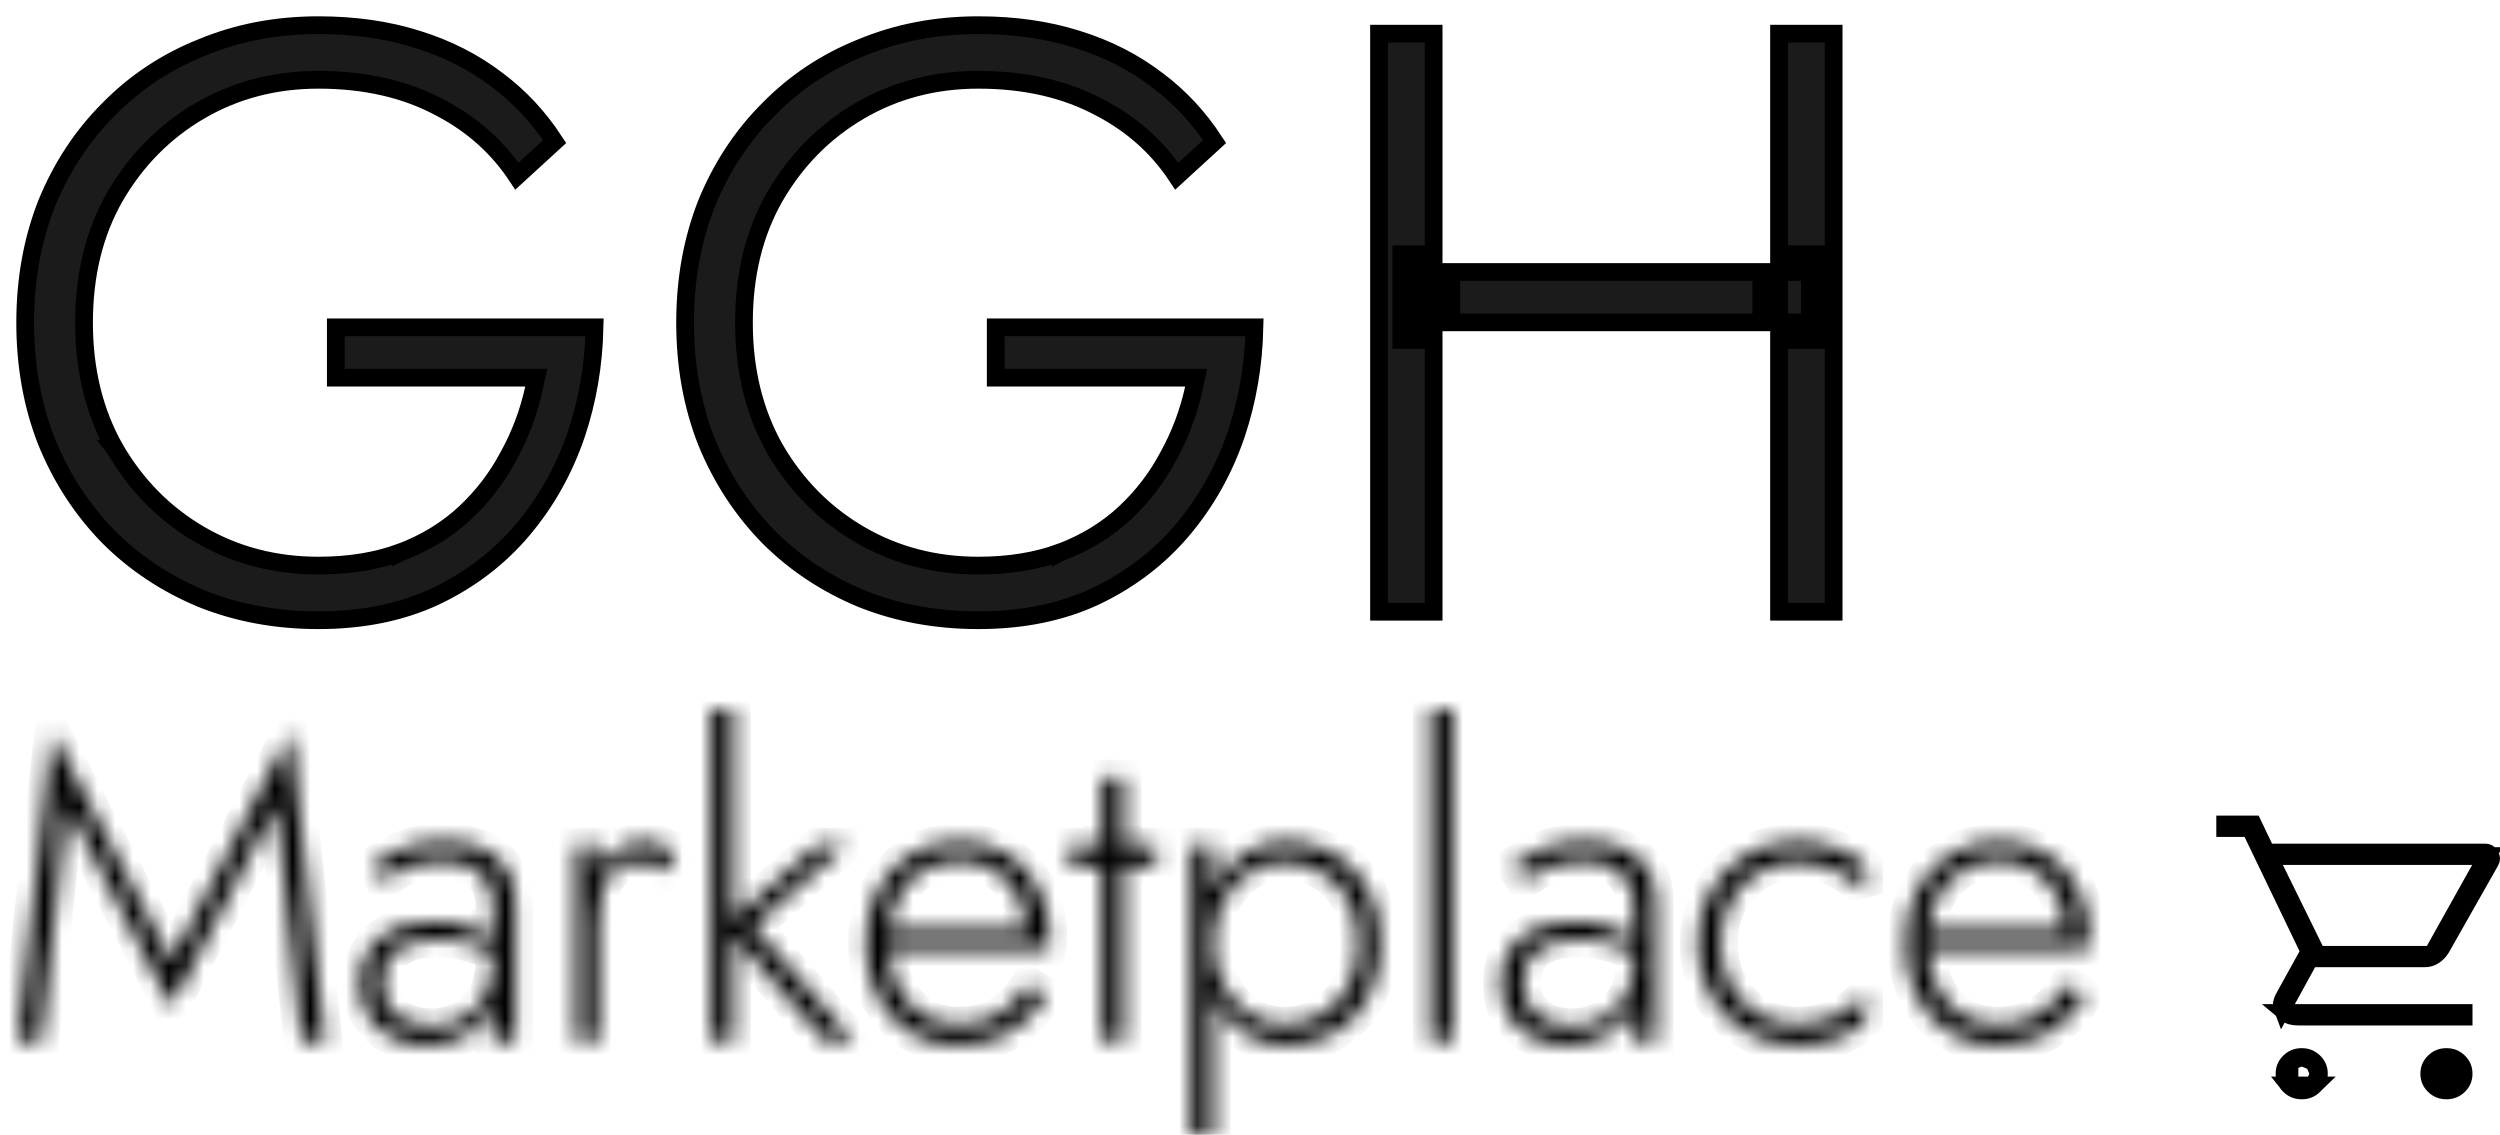 <svg width="141" height="64" viewBox="0 0 141 64" fill="none" xmlns="http://www.w3.org/2000/svg">
<path d="M29.624 21.3H18.94V18.46H33.534C33.488 20.562 33.146 22.565 32.51 24.473C31.825 26.495 30.816 28.295 29.482 29.878C28.154 31.452 26.516 32.705 24.562 33.636C22.655 34.528 20.458 34.98 17.96 34.98C15.587 34.98 13.396 34.575 11.381 33.769C9.361 32.93 7.61 31.767 6.123 30.28C4.636 28.761 3.472 26.978 2.632 24.926C1.826 22.878 1.42 20.638 1.42 18.2C1.42 15.762 1.826 13.522 2.632 11.474C3.472 9.422 4.636 7.656 6.121 6.17L6.121 6.17L6.125 6.166C7.611 4.649 9.361 3.487 11.378 2.68L11.378 2.68L11.384 2.678C13.398 1.841 15.588 1.42 17.96 1.42C19.996 1.42 21.849 1.686 23.522 2.213L23.524 2.214C25.231 2.741 26.745 3.515 28.072 4.533L28.072 4.533L28.076 4.536C29.326 5.474 30.395 6.622 31.282 7.986L29.153 9.937C28.079 8.313 26.648 7.031 24.867 6.095C22.894 5.025 20.586 4.5 17.96 4.5C15.509 4.5 13.277 5.081 11.276 6.248C9.279 7.413 7.682 9.029 6.488 11.085L6.486 11.087C5.316 13.127 4.74 15.503 4.74 18.2C4.74 20.866 5.317 23.241 6.485 25.31L6.484 25.31L6.488 25.315C7.682 27.371 9.279 28.987 11.276 30.152C13.277 31.319 15.509 31.9 17.96 31.9C19.672 31.9 21.219 31.653 22.596 31.149L22.596 31.15L22.602 31.147C24.001 30.614 25.209 29.878 26.221 28.933C27.22 28.001 28.038 26.934 28.672 25.734C29.334 24.54 29.814 23.264 30.112 21.907L30.246 21.3H29.624ZM66.843 21.3H56.159V18.46H70.753C70.707 20.562 70.365 22.565 69.729 24.473C69.044 26.495 68.035 28.295 66.701 29.878C65.373 31.452 63.735 32.705 61.781 33.636C59.874 34.528 57.677 34.98 55.179 34.98C52.806 34.98 50.615 34.575 48.6 33.769C46.58 32.93 44.829 31.767 43.342 30.28C41.855 28.761 40.691 26.978 39.851 24.926C39.045 22.878 38.639 20.638 38.639 18.2C38.639 15.762 39.045 13.522 39.851 11.474C40.691 9.422 41.854 7.656 43.34 6.17L43.344 6.166C44.83 4.649 46.58 3.487 48.596 2.68L48.596 2.68L48.602 2.678C50.617 1.841 52.807 1.42 55.179 1.42C57.215 1.42 59.068 1.686 60.74 2.213L60.743 2.214C62.45 2.741 63.964 3.515 65.29 4.533L65.295 4.536C66.545 5.474 67.614 6.622 68.501 7.986L66.372 9.937C65.298 8.313 63.867 7.031 62.086 6.095C60.113 5.025 57.805 4.5 55.179 4.5C52.728 4.5 50.496 5.081 48.495 6.248C46.498 7.413 44.9 9.029 43.706 11.085L43.705 11.087C42.535 13.127 41.959 15.503 41.959 18.2C41.959 20.866 42.535 23.241 43.703 25.31L43.703 25.31L43.706 25.315C44.9 27.371 46.498 28.987 48.495 30.152C50.496 31.319 52.728 31.9 55.179 31.9C56.89 31.9 58.438 31.653 59.815 31.149L59.815 31.15L59.821 31.147C61.219 30.614 62.428 29.878 63.44 28.933C64.439 28.001 65.257 26.934 65.89 25.734C66.553 24.54 67.033 23.264 67.331 21.907L67.464 21.3H66.843ZM79.033 18.68V19.18H79.533H80.857V34.5H77.777V1.9H80.857V14.34H79.533H79.033V14.84V18.68ZM80.857 15.34V18.18H80.033V15.34H80.857ZM81.857 18.18V15.34H99.338V18.18H81.857ZM100.338 18.18V15.34H102.074V18.18H100.338ZM100.338 34.5V19.18H102.574H103.074V18.68V14.84V14.34H102.574H100.338V1.9H103.418V34.5H100.338Z" fill="#1B1B1B" stroke="black"/>
<mask id="path-2-inside-1_24_8" fill="white">
<path d="M3.76 45.424L9.664 56.776L15.568 45.424L17.008 58.72H18.328L16.384 41.272L9.664 54.184L2.944 41.272L1 58.72H2.32L3.76 45.424ZM21.577 55.408C21.577 54.848 21.705 54.392 21.961 54.04C22.217 53.688 22.569 53.424 23.017 53.248C23.481 53.072 24.025 52.984 24.649 52.984C25.321 52.984 25.961 53.08 26.569 53.272C27.193 53.448 27.777 53.728 28.321 54.112V53.32C28.177 53.176 27.937 53 27.601 52.792C27.265 52.584 26.833 52.4 26.305 52.24C25.793 52.064 25.177 51.976 24.457 51.976C23.177 51.976 22.161 52.288 21.409 52.912C20.673 53.536 20.305 54.384 20.305 55.456C20.305 56.24 20.481 56.888 20.833 57.4C21.185 57.912 21.649 58.304 22.225 58.576C22.801 58.832 23.401 58.96 24.025 58.96C24.665 58.96 25.297 58.824 25.921 58.552C26.545 58.28 27.065 57.864 27.481 57.304C27.897 56.744 28.105 56.032 28.105 55.168L27.817 54.112C27.817 54.928 27.657 55.616 27.337 56.176C27.017 56.736 26.593 57.16 26.065 57.448C25.553 57.736 24.985 57.88 24.361 57.88C23.849 57.88 23.377 57.792 22.945 57.616C22.529 57.424 22.193 57.144 21.937 56.776C21.697 56.408 21.577 55.952 21.577 55.408ZM21.625 49.696C21.833 49.536 22.089 49.368 22.393 49.192C22.713 49.016 23.089 48.864 23.521 48.736C23.953 48.608 24.441 48.544 24.985 48.544C25.513 48.544 25.961 48.616 26.329 48.76C26.697 48.904 26.985 49.096 27.193 49.336C27.417 49.576 27.577 49.848 27.673 50.152C27.769 50.44 27.817 50.744 27.817 51.064V58.72H29.065V50.896C29.065 50.16 28.905 49.536 28.585 49.024C28.265 48.512 27.809 48.12 27.217 47.848C26.625 47.576 25.913 47.44 25.081 47.44C24.105 47.44 23.281 47.592 22.609 47.896C21.953 48.184 21.417 48.472 21.001 48.76L21.625 49.696ZM33.742 47.68H32.494V58.72H33.742V47.68ZM37.414 49.144L38.11 48.112C37.854 47.872 37.566 47.704 37.246 47.608C36.942 47.496 36.614 47.44 36.262 47.44C35.686 47.44 35.158 47.64 34.678 48.04C34.214 48.44 33.846 48.984 33.574 49.672C33.302 50.344 33.166 51.12 33.166 52H33.742C33.742 51.376 33.814 50.808 33.958 50.296C34.102 49.784 34.334 49.376 34.654 49.072C34.99 48.768 35.43 48.616 35.974 48.616C36.262 48.616 36.51 48.664 36.718 48.76C36.942 48.84 37.174 48.968 37.414 49.144ZM40.108 40V58.72H41.356V40H40.108ZM46.084 47.68L40.9 52.24L46.564 58.72H48.148L42.484 52.24L47.692 47.68H46.084ZM53.943 58.96C55.047 58.96 56.007 58.736 56.823 58.288C57.655 57.824 58.383 57.112 59.007 56.152L57.999 55.504C57.503 56.288 56.935 56.864 56.295 57.232C55.671 57.6 54.935 57.784 54.087 57.784C53.287 57.784 52.583 57.592 51.975 57.208C51.383 56.824 50.919 56.28 50.583 55.576C50.263 54.872 50.103 54.048 50.103 53.104C50.103 52.176 50.271 51.376 50.607 50.704C50.943 50.016 51.407 49.488 51.999 49.12C52.607 48.736 53.319 48.544 54.135 48.544C54.839 48.544 55.471 48.712 56.031 49.048C56.591 49.384 57.031 49.848 57.351 50.44C57.687 51.032 57.855 51.704 57.855 52.456C57.855 52.584 57.831 52.72 57.783 52.864C57.751 52.992 57.719 53.096 57.687 53.176L58.215 52.432H49.623V53.512H59.151C59.167 53.432 59.175 53.336 59.175 53.224C59.191 53.112 59.199 53.008 59.199 52.912C59.199 51.84 58.983 50.896 58.551 50.08C58.135 49.248 57.543 48.6 56.775 48.136C56.023 47.672 55.143 47.44 54.135 47.44C53.095 47.44 52.175 47.688 51.375 48.184C50.575 48.664 49.951 49.336 49.503 50.2C49.055 51.064 48.831 52.056 48.831 53.176C48.831 54.296 49.047 55.296 49.479 56.176C49.927 57.04 50.535 57.72 51.303 58.216C52.071 58.712 52.951 58.96 53.943 58.96ZM60.345 47.68V48.856H65.193V47.68H60.345ZM62.145 43.84V58.72H63.393V43.84H62.145ZM68.427 64V47.68H67.179V64H68.427ZM77.859 53.2C77.859 52 77.619 50.976 77.139 50.128C76.675 49.264 76.035 48.6 75.219 48.136C74.419 47.672 73.523 47.44 72.531 47.44C71.603 47.44 70.787 47.696 70.083 48.208C69.379 48.704 68.827 49.384 68.427 50.248C68.043 51.112 67.851 52.096 67.851 53.2C67.851 54.288 68.043 55.272 68.427 56.152C68.827 57.016 69.379 57.704 70.083 58.216C70.787 58.712 71.603 58.96 72.531 58.96C73.523 58.96 74.419 58.728 75.219 58.264C76.035 57.8 76.675 57.136 77.139 56.272C77.619 55.408 77.859 54.384 77.859 53.2ZM76.611 53.2C76.611 54.16 76.419 54.984 76.035 55.672C75.651 56.36 75.139 56.888 74.499 57.256C73.859 57.608 73.147 57.784 72.363 57.784C71.691 57.784 71.051 57.584 70.443 57.184C69.835 56.784 69.347 56.24 68.979 55.552C68.611 54.864 68.427 54.08 68.427 53.2C68.427 52.32 68.611 51.536 68.979 50.848C69.347 50.16 69.835 49.616 70.443 49.216C71.051 48.816 71.691 48.616 72.363 48.616C73.147 48.616 73.859 48.8 74.499 49.168C75.139 49.52 75.651 50.04 76.035 50.728C76.419 51.416 76.611 52.24 76.611 53.2ZM80.682 40V58.72H81.93V40H80.682ZM85.913 55.408C85.913 54.848 86.041 54.392 86.297 54.04C86.553 53.688 86.905 53.424 87.353 53.248C87.817 53.072 88.361 52.984 88.985 52.984C89.657 52.984 90.297 53.08 90.905 53.272C91.529 53.448 92.113 53.728 92.657 54.112V53.32C92.513 53.176 92.273 53 91.937 52.792C91.601 52.584 91.169 52.4 90.641 52.24C90.129 52.064 89.513 51.976 88.793 51.976C87.513 51.976 86.497 52.288 85.745 52.912C85.009 53.536 84.641 54.384 84.641 55.456C84.641 56.24 84.817 56.888 85.169 57.4C85.521 57.912 85.985 58.304 86.561 58.576C87.137 58.832 87.737 58.96 88.361 58.96C89.001 58.96 89.633 58.824 90.257 58.552C90.881 58.28 91.401 57.864 91.817 57.304C92.233 56.744 92.441 56.032 92.441 55.168L92.153 54.112C92.153 54.928 91.993 55.616 91.673 56.176C91.353 56.736 90.929 57.16 90.401 57.448C89.889 57.736 89.321 57.88 88.697 57.88C88.185 57.88 87.713 57.792 87.281 57.616C86.865 57.424 86.529 57.144 86.273 56.776C86.033 56.408 85.913 55.952 85.913 55.408ZM85.961 49.696C86.169 49.536 86.425 49.368 86.729 49.192C87.049 49.016 87.425 48.864 87.857 48.736C88.289 48.608 88.777 48.544 89.321 48.544C89.849 48.544 90.297 48.616 90.665 48.76C91.033 48.904 91.321 49.096 91.529 49.336C91.753 49.576 91.913 49.848 92.009 50.152C92.105 50.44 92.153 50.744 92.153 51.064V58.72H93.401V50.896C93.401 50.16 93.241 49.536 92.921 49.024C92.601 48.512 92.145 48.12 91.553 47.848C90.961 47.576 90.249 47.44 89.417 47.44C88.441 47.44 87.617 47.592 86.945 47.896C86.289 48.184 85.753 48.472 85.337 48.76L85.961 49.696ZM97.022 53.2C97.022 52.304 97.214 51.512 97.598 50.824C97.982 50.136 98.502 49.6 99.158 49.216C99.83 48.816 100.582 48.616 101.414 48.616C102.006 48.616 102.558 48.704 103.07 48.88C103.582 49.056 104.022 49.28 104.39 49.552C104.774 49.824 105.046 50.112 105.206 50.416V48.856C104.87 48.472 104.35 48.144 103.646 47.872C102.958 47.584 102.214 47.44 101.414 47.44C100.342 47.44 99.382 47.688 98.534 48.184C97.686 48.68 97.006 49.36 96.494 50.224C95.998 51.088 95.75 52.08 95.75 53.2C95.75 54.304 95.998 55.296 96.494 56.176C97.006 57.04 97.686 57.72 98.534 58.216C99.382 58.712 100.342 58.96 101.414 58.96C102.214 58.96 102.958 58.824 103.646 58.552C104.35 58.28 104.87 57.944 105.206 57.544V55.984C105.046 56.272 104.774 56.56 104.39 56.848C104.022 57.12 103.582 57.344 103.07 57.52C102.558 57.696 102.006 57.784 101.414 57.784C100.582 57.784 99.83 57.592 99.158 57.208C98.502 56.808 97.982 56.264 97.598 55.576C97.214 54.888 97.022 54.096 97.022 53.2ZM112.56 58.96C113.664 58.96 114.624 58.736 115.44 58.288C116.272 57.824 117 57.112 117.624 56.152L116.616 55.504C116.12 56.288 115.552 56.864 114.912 57.232C114.288 57.6 113.552 57.784 112.704 57.784C111.904 57.784 111.2 57.592 110.592 57.208C110 56.824 109.536 56.28 109.2 55.576C108.88 54.872 108.72 54.048 108.72 53.104C108.72 52.176 108.888 51.376 109.224 50.704C109.56 50.016 110.024 49.488 110.616 49.12C111.224 48.736 111.936 48.544 112.752 48.544C113.456 48.544 114.088 48.712 114.648 49.048C115.208 49.384 115.648 49.848 115.968 50.44C116.304 51.032 116.472 51.704 116.472 52.456C116.472 52.584 116.448 52.72 116.4 52.864C116.368 52.992 116.336 53.096 116.304 53.176L116.832 52.432H108.24V53.512H117.768C117.784 53.432 117.792 53.336 117.792 53.224C117.808 53.112 117.816 53.008 117.816 52.912C117.816 51.84 117.6 50.896 117.168 50.08C116.752 49.248 116.16 48.6 115.392 48.136C114.64 47.672 113.76 47.44 112.752 47.44C111.712 47.44 110.792 47.688 109.992 48.184C109.192 48.664 108.568 49.336 108.12 50.2C107.672 51.064 107.448 52.056 107.448 53.176C107.448 54.296 107.664 55.296 108.096 56.176C108.544 57.04 109.152 57.72 109.92 58.216C110.688 58.712 111.568 58.96 112.56 58.96Z"/>
</mask>
<path d="M3.76 45.424L9.664 56.776L15.568 45.424L17.008 58.72H18.328L16.384 41.272L9.664 54.184L2.944 41.272L1 58.72H2.32L3.76 45.424ZM21.577 55.408C21.577 54.848 21.705 54.392 21.961 54.04C22.217 53.688 22.569 53.424 23.017 53.248C23.481 53.072 24.025 52.984 24.649 52.984C25.321 52.984 25.961 53.08 26.569 53.272C27.193 53.448 27.777 53.728 28.321 54.112V53.32C28.177 53.176 27.937 53 27.601 52.792C27.265 52.584 26.833 52.4 26.305 52.24C25.793 52.064 25.177 51.976 24.457 51.976C23.177 51.976 22.161 52.288 21.409 52.912C20.673 53.536 20.305 54.384 20.305 55.456C20.305 56.24 20.481 56.888 20.833 57.4C21.185 57.912 21.649 58.304 22.225 58.576C22.801 58.832 23.401 58.96 24.025 58.96C24.665 58.96 25.297 58.824 25.921 58.552C26.545 58.28 27.065 57.864 27.481 57.304C27.897 56.744 28.105 56.032 28.105 55.168L27.817 54.112C27.817 54.928 27.657 55.616 27.337 56.176C27.017 56.736 26.593 57.16 26.065 57.448C25.553 57.736 24.985 57.88 24.361 57.88C23.849 57.88 23.377 57.792 22.945 57.616C22.529 57.424 22.193 57.144 21.937 56.776C21.697 56.408 21.577 55.952 21.577 55.408ZM21.625 49.696C21.833 49.536 22.089 49.368 22.393 49.192C22.713 49.016 23.089 48.864 23.521 48.736C23.953 48.608 24.441 48.544 24.985 48.544C25.513 48.544 25.961 48.616 26.329 48.76C26.697 48.904 26.985 49.096 27.193 49.336C27.417 49.576 27.577 49.848 27.673 50.152C27.769 50.44 27.817 50.744 27.817 51.064V58.72H29.065V50.896C29.065 50.16 28.905 49.536 28.585 49.024C28.265 48.512 27.809 48.12 27.217 47.848C26.625 47.576 25.913 47.44 25.081 47.44C24.105 47.44 23.281 47.592 22.609 47.896C21.953 48.184 21.417 48.472 21.001 48.76L21.625 49.696ZM33.742 47.68H32.494V58.72H33.742V47.68ZM37.414 49.144L38.11 48.112C37.854 47.872 37.566 47.704 37.246 47.608C36.942 47.496 36.614 47.44 36.262 47.44C35.686 47.44 35.158 47.64 34.678 48.04C34.214 48.44 33.846 48.984 33.574 49.672C33.302 50.344 33.166 51.12 33.166 52H33.742C33.742 51.376 33.814 50.808 33.958 50.296C34.102 49.784 34.334 49.376 34.654 49.072C34.99 48.768 35.43 48.616 35.974 48.616C36.262 48.616 36.51 48.664 36.718 48.76C36.942 48.84 37.174 48.968 37.414 49.144ZM40.108 40V58.72H41.356V40H40.108ZM46.084 47.68L40.9 52.24L46.564 58.72H48.148L42.484 52.24L47.692 47.68H46.084ZM53.943 58.96C55.047 58.96 56.007 58.736 56.823 58.288C57.655 57.824 58.383 57.112 59.007 56.152L57.999 55.504C57.503 56.288 56.935 56.864 56.295 57.232C55.671 57.6 54.935 57.784 54.087 57.784C53.287 57.784 52.583 57.592 51.975 57.208C51.383 56.824 50.919 56.28 50.583 55.576C50.263 54.872 50.103 54.048 50.103 53.104C50.103 52.176 50.271 51.376 50.607 50.704C50.943 50.016 51.407 49.488 51.999 49.12C52.607 48.736 53.319 48.544 54.135 48.544C54.839 48.544 55.471 48.712 56.031 49.048C56.591 49.384 57.031 49.848 57.351 50.44C57.687 51.032 57.855 51.704 57.855 52.456C57.855 52.584 57.831 52.72 57.783 52.864C57.751 52.992 57.719 53.096 57.687 53.176L58.215 52.432H49.623V53.512H59.151C59.167 53.432 59.175 53.336 59.175 53.224C59.191 53.112 59.199 53.008 59.199 52.912C59.199 51.84 58.983 50.896 58.551 50.08C58.135 49.248 57.543 48.6 56.775 48.136C56.023 47.672 55.143 47.44 54.135 47.44C53.095 47.44 52.175 47.688 51.375 48.184C50.575 48.664 49.951 49.336 49.503 50.2C49.055 51.064 48.831 52.056 48.831 53.176C48.831 54.296 49.047 55.296 49.479 56.176C49.927 57.04 50.535 57.72 51.303 58.216C52.071 58.712 52.951 58.96 53.943 58.96ZM60.345 47.68V48.856H65.193V47.68H60.345ZM62.145 43.84V58.72H63.393V43.84H62.145ZM68.427 64V47.68H67.179V64H68.427ZM77.859 53.2C77.859 52 77.619 50.976 77.139 50.128C76.675 49.264 76.035 48.6 75.219 48.136C74.419 47.672 73.523 47.44 72.531 47.44C71.603 47.44 70.787 47.696 70.083 48.208C69.379 48.704 68.827 49.384 68.427 50.248C68.043 51.112 67.851 52.096 67.851 53.2C67.851 54.288 68.043 55.272 68.427 56.152C68.827 57.016 69.379 57.704 70.083 58.216C70.787 58.712 71.603 58.96 72.531 58.96C73.523 58.96 74.419 58.728 75.219 58.264C76.035 57.8 76.675 57.136 77.139 56.272C77.619 55.408 77.859 54.384 77.859 53.2ZM76.611 53.2C76.611 54.16 76.419 54.984 76.035 55.672C75.651 56.36 75.139 56.888 74.499 57.256C73.859 57.608 73.147 57.784 72.363 57.784C71.691 57.784 71.051 57.584 70.443 57.184C69.835 56.784 69.347 56.24 68.979 55.552C68.611 54.864 68.427 54.08 68.427 53.2C68.427 52.32 68.611 51.536 68.979 50.848C69.347 50.16 69.835 49.616 70.443 49.216C71.051 48.816 71.691 48.616 72.363 48.616C73.147 48.616 73.859 48.8 74.499 49.168C75.139 49.52 75.651 50.04 76.035 50.728C76.419 51.416 76.611 52.24 76.611 53.2ZM80.682 40V58.72H81.93V40H80.682ZM85.913 55.408C85.913 54.848 86.041 54.392 86.297 54.04C86.553 53.688 86.905 53.424 87.353 53.248C87.817 53.072 88.361 52.984 88.985 52.984C89.657 52.984 90.297 53.08 90.905 53.272C91.529 53.448 92.113 53.728 92.657 54.112V53.32C92.513 53.176 92.273 53 91.937 52.792C91.601 52.584 91.169 52.4 90.641 52.24C90.129 52.064 89.513 51.976 88.793 51.976C87.513 51.976 86.497 52.288 85.745 52.912C85.009 53.536 84.641 54.384 84.641 55.456C84.641 56.24 84.817 56.888 85.169 57.4C85.521 57.912 85.985 58.304 86.561 58.576C87.137 58.832 87.737 58.96 88.361 58.96C89.001 58.96 89.633 58.824 90.257 58.552C90.881 58.28 91.401 57.864 91.817 57.304C92.233 56.744 92.441 56.032 92.441 55.168L92.153 54.112C92.153 54.928 91.993 55.616 91.673 56.176C91.353 56.736 90.929 57.16 90.401 57.448C89.889 57.736 89.321 57.88 88.697 57.88C88.185 57.88 87.713 57.792 87.281 57.616C86.865 57.424 86.529 57.144 86.273 56.776C86.033 56.408 85.913 55.952 85.913 55.408ZM85.961 49.696C86.169 49.536 86.425 49.368 86.729 49.192C87.049 49.016 87.425 48.864 87.857 48.736C88.289 48.608 88.777 48.544 89.321 48.544C89.849 48.544 90.297 48.616 90.665 48.76C91.033 48.904 91.321 49.096 91.529 49.336C91.753 49.576 91.913 49.848 92.009 50.152C92.105 50.44 92.153 50.744 92.153 51.064V58.72H93.401V50.896C93.401 50.16 93.241 49.536 92.921 49.024C92.601 48.512 92.145 48.12 91.553 47.848C90.961 47.576 90.249 47.44 89.417 47.44C88.441 47.44 87.617 47.592 86.945 47.896C86.289 48.184 85.753 48.472 85.337 48.76L85.961 49.696ZM97.022 53.2C97.022 52.304 97.214 51.512 97.598 50.824C97.982 50.136 98.502 49.6 99.158 49.216C99.83 48.816 100.582 48.616 101.414 48.616C102.006 48.616 102.558 48.704 103.07 48.88C103.582 49.056 104.022 49.28 104.39 49.552C104.774 49.824 105.046 50.112 105.206 50.416V48.856C104.87 48.472 104.35 48.144 103.646 47.872C102.958 47.584 102.214 47.44 101.414 47.44C100.342 47.44 99.382 47.688 98.534 48.184C97.686 48.68 97.006 49.36 96.494 50.224C95.998 51.088 95.75 52.08 95.75 53.2C95.75 54.304 95.998 55.296 96.494 56.176C97.006 57.04 97.686 57.72 98.534 58.216C99.382 58.712 100.342 58.96 101.414 58.96C102.214 58.96 102.958 58.824 103.646 58.552C104.35 58.28 104.87 57.944 105.206 57.544V55.984C105.046 56.272 104.774 56.56 104.39 56.848C104.022 57.12 103.582 57.344 103.07 57.52C102.558 57.696 102.006 57.784 101.414 57.784C100.582 57.784 99.83 57.592 99.158 57.208C98.502 56.808 97.982 56.264 97.598 55.576C97.214 54.888 97.022 54.096 97.022 53.2ZM112.56 58.96C113.664 58.96 114.624 58.736 115.44 58.288C116.272 57.824 117 57.112 117.624 56.152L116.616 55.504C116.12 56.288 115.552 56.864 114.912 57.232C114.288 57.6 113.552 57.784 112.704 57.784C111.904 57.784 111.2 57.592 110.592 57.208C110 56.824 109.536 56.28 109.2 55.576C108.88 54.872 108.72 54.048 108.72 53.104C108.72 52.176 108.888 51.376 109.224 50.704C109.56 50.016 110.024 49.488 110.616 49.12C111.224 48.736 111.936 48.544 112.752 48.544C113.456 48.544 114.088 48.712 114.648 49.048C115.208 49.384 115.648 49.848 115.968 50.44C116.304 51.032 116.472 51.704 116.472 52.456C116.472 52.584 116.448 52.72 116.4 52.864C116.368 52.992 116.336 53.096 116.304 53.176L116.832 52.432H108.24V53.512H117.768C117.784 53.432 117.792 53.336 117.792 53.224C117.808 53.112 117.816 53.008 117.816 52.912C117.816 51.84 117.6 50.896 117.168 50.08C116.752 49.248 116.16 48.6 115.392 48.136C114.64 47.672 113.76 47.44 112.752 47.44C111.712 47.44 110.792 47.688 109.992 48.184C109.192 48.664 108.568 49.336 108.12 50.2C107.672 51.064 107.448 52.056 107.448 53.176C107.448 54.296 107.664 55.296 108.096 56.176C108.544 57.04 109.152 57.72 109.92 58.216C110.688 58.712 111.568 58.96 112.56 58.96Z" fill="#141414" stroke="black" stroke-width="2" mask="url(#path-2-inside-1_24_8)"/>
<path d="M129.126 61.222L129.127 61.223C129.316 61.409 129.536 61.5 129.816 61.5C130.096 61.5 130.316 61.409 130.507 61.222H129.126ZM129.126 61.222C128.936 61.036 128.847 60.824 128.847 60.558C128.847 60.292 128.936 60.08 129.126 59.894L129.127 59.893M129.126 61.222L129.127 59.893M129.127 59.893C129.316 59.707 129.536 59.616 129.816 59.616M129.127 59.893L129.816 59.616M129.816 59.616C130.096 59.616 130.316 59.707 130.507 59.894M129.816 59.616L130.507 59.894M130.507 59.894C130.697 60.08 130.786 60.292 130.786 60.558M130.507 59.894L130.786 60.558M130.786 60.558C130.786 60.824 130.697 61.036 130.507 61.222L130.786 60.558ZM137.29 61.223L137.289 61.222C137.099 61.036 137.01 60.824 137.01 60.558C137.01 60.292 137.099 60.08 137.289 59.894L137.29 59.893C137.479 59.707 137.699 59.616 137.98 59.616C138.26 59.616 138.48 59.707 138.669 59.893L138.67 59.894C138.86 60.08 138.949 60.292 138.949 60.558C138.949 60.824 138.86 61.036 138.67 61.222L138.669 61.223C138.48 61.409 138.26 61.5 137.98 61.5C137.699 61.5 137.479 61.409 137.29 61.223ZM128.755 48.283H127.952L128.306 49.004L130.551 53.57L130.689 53.849H131H136.878H137.171L137.314 53.593L139.865 49.027L140.281 48.283H139.429H128.755ZM127.692 47.797L127.828 48.082H128.143H140.163C140.29 48.082 140.368 48.12 140.446 48.254C140.518 48.379 140.518 48.468 140.446 48.592L140.446 48.592L140.443 48.597L137.689 53.459C137.579 53.647 137.439 53.791 137.27 53.9C137.114 54.001 136.946 54.051 136.755 54.051H130.571H130.275L130.133 54.31L128.991 56.393L128.727 56.873C128.702 56.808 128.691 56.745 128.691 56.682C128.692 56.575 128.726 56.435 128.825 56.255L128.826 56.254L130.132 53.892L130.257 53.666L130.145 53.433L127.043 46.985L126.906 46.702H126.592H125.5V46.5H127.073L127.692 47.797ZM129.429 57.133H138.949V57.335H129.612C129.272 57.335 129.057 57.256 128.915 57.133H129.429Z" fill="black" stroke="black"/>
</svg>
